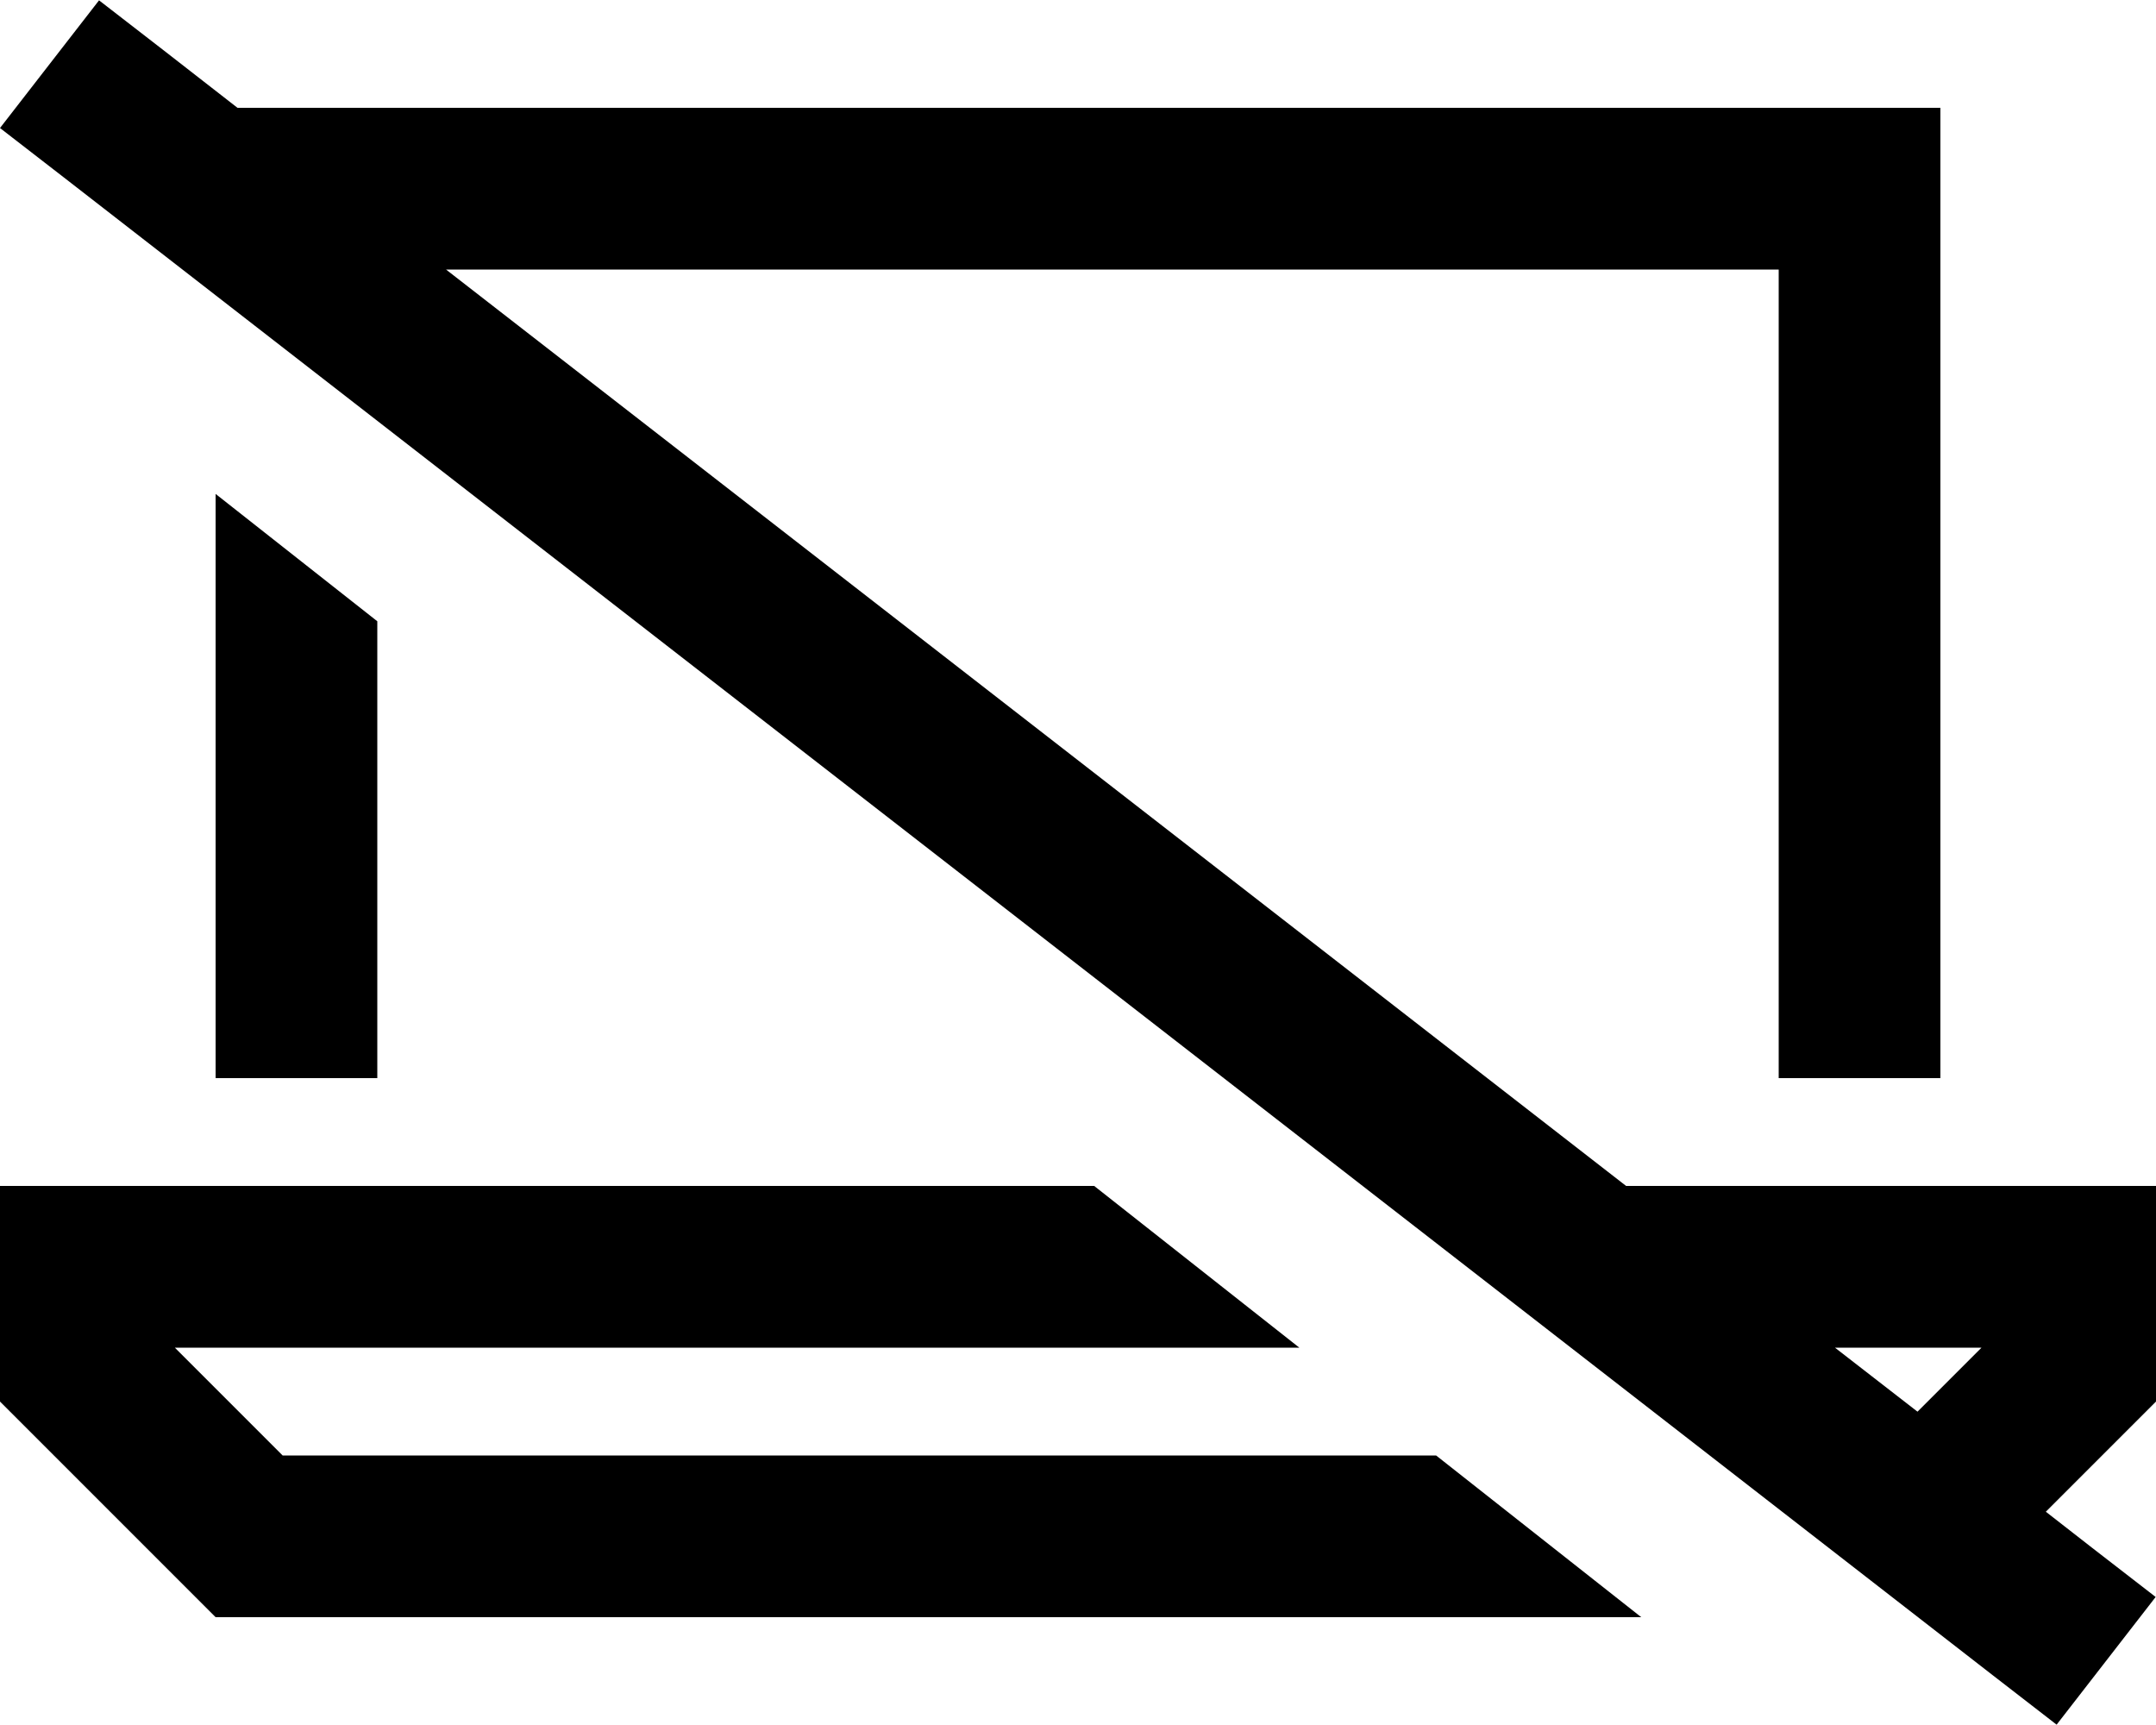 <svg fill="currentColor" xmlns="http://www.w3.org/2000/svg" viewBox="0 0 640 512"><!--! Font Awesome Pro 6.4.0 by @fontawesome - https://fontawesome.com License - https://fontawesome.com/license (Commercial License) Copyright 2023 Fonticons, Inc. --><path d="M48.4 14.8L29.4 .1 0 38 19 52.7 591.5 497.2l19 14.7L639.9 474l-19-14.7-13.6-10.6L640 416V400 352H592 482.7L132.4 80H528V320h48V80 32H528 112 70.5L48.4 14.8zM544.6 400h43.6l-19 19-24.5-19zM51.9 400H385.7l-60.9-48H48 0v48 16l64 64H487.2l-60.9-48H83.9l-32-32zM112 184.4L64 146.6V320h48V184.4z"/></svg>
